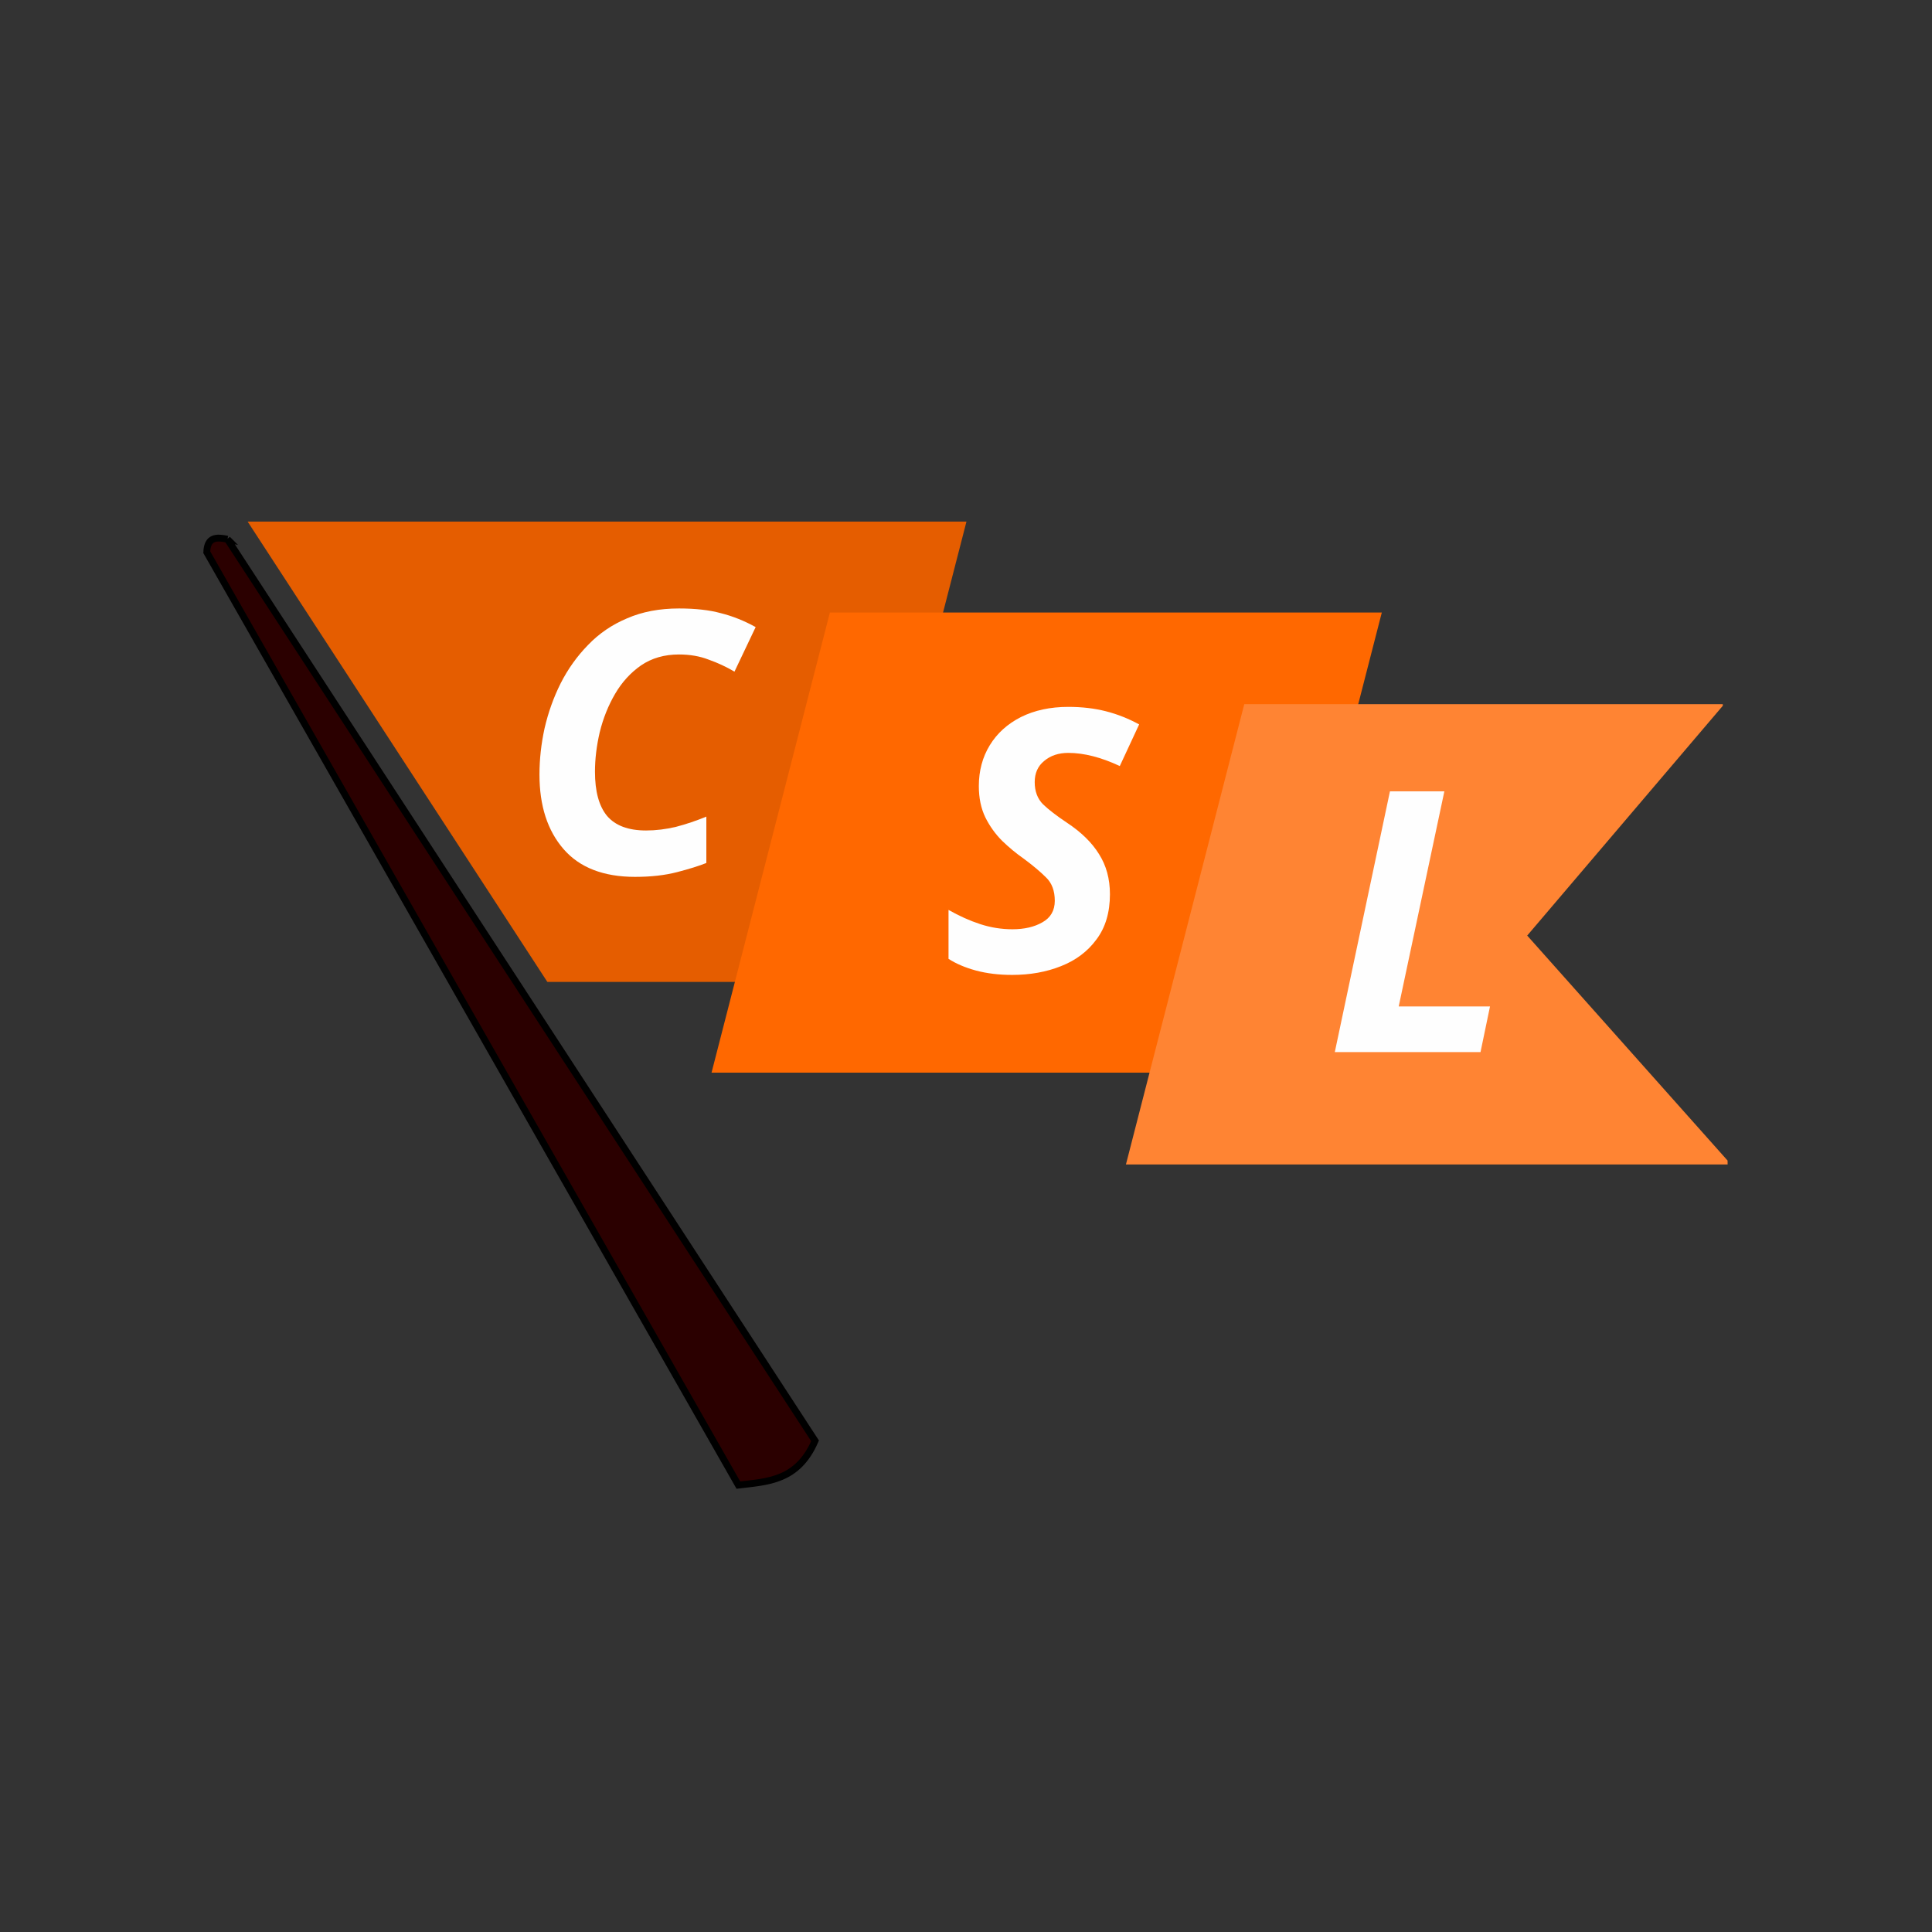 <?xml version="1.0" encoding="UTF-8" standalone="no"?>
<svg
   xmlns:dc="http://purl.org/dc/elements/1.1/"
   xmlns:cc="http://creativecommons.org/ns#"
   xmlns:rdf="http://www.w3.org/1999/02/22-rdf-syntax-ns#"
   xmlns:svg="http://www.w3.org/2000/svg"
   xmlns="http://www.w3.org/2000/svg"
   xmlns:sodipodi="http://sodipodi.sourceforge.net/DTD/sodipodi-0.dtd"
   xmlns:inkscape="http://www.inkscape.org/namespaces/inkscape"
   inkscape:export-ydpi="209.80296"
   inkscape:export-xdpi="209.80296"
   inkscape:export-filename="/home/eduardo/Pictures/csl_logo.png"
   inkscape:version="1.0 (4035a4fb49, 2020-05-01)"
   sodipodi:docname="csl_logo_nobackground.svg"
   viewBox="0 0 84.651 84.651"
   height="84.651"
   width="84.651"
   id="svg97"
   version="1.1">
  <rect x="0" y="0" width="84.651" height="84.651" fill="#333333" stroke="none"/>
  <defs
     id="defs101" />
  <sodipodi:namedview
     fit-margin-bottom="0"
     fit-margin-right="0"
     fit-margin-left="0"
     fit-margin-top="0"
     inkscape:current-layer="g105"
     inkscape:window-maximized="0"
     inkscape:window-y="58"
     inkscape:window-x="20"
     inkscape:cy="38.773958"
     inkscape:cx="-0.99492508"
     inkscape:zoom="2.8284271"
     showgrid="false"
     id="namedview99"
     inkscape:window-height="686"
     inkscape:window-width="1318"
     inkscape:pageshadow="2"
     inkscape:pageopacity="0"
     guidetolerance="10"
     gridtolerance="10"
     objecttolerance="10"
     borderopacity="1"
     bordercolor="#666666"
     pagecolor="#ffffff"
     inkscape:document-rotation="0" />
  <g
     transform="translate(-8.531,-3.227)"
     id="g105"
     inkscape:label="Image"
     inkscape:groupmode="layer">
    <g
       transform="translate(-5.598,-7.659)"
       id="g3031">
      <path
         style="opacity:1;fill:#e55d00;fill-opacity:1;stroke:none;stroke-width:0.386;stroke-miterlimit:4;stroke-dasharray:none;stop-color:#000000"
         d="M 24.979,33.739 H 56.475 L 51.28,53.908 H 38.111 Z"
         id="rect2997"
         sodipodi:nodetypes="ccccc" />
      <rect
         style="opacity:1;fill:#ff6800;fill-opacity:1;stroke:none;stroke-width:0.392;stroke-miterlimit:4;stroke-dasharray:none;stop-color:#000000"
         id="rect934"
         width="24.182"
         height="20.827"
         x="60.195"
         y="38.97"
         inkscape:transform-center-x="-9.6099037"
         inkscape:transform-center-y="10.220878"
         transform="matrix(1,0,-0.249,0.968,0,0)" />
      <path
         style="fill:#2b0000;stroke:#000000;stroke-width:0.3;stroke-linecap:butt;stroke-linejoin:miter;stroke-miterlimit:4;stroke-dasharray:none;stroke-opacity:1"
         d="m 24.095,34.512 25.746,39.504 c -0.761,1.76 -2.08,1.789 -3.36,1.94 L 23.189,35.082 c 0.023,-0.687 0.444,-0.665 0.906,-0.57 z"
         id="path109"
         sodipodi:nodetypes="ccccc" />
      <path
         style="opacity:1;fill:#ff8433;fill-opacity:1;stroke:none;stroke-width:0.386;stroke-miterlimit:4;stroke-dasharray:none;stop-color:#000000"
         d="m 68.647,41.74 -5.185,20.168 h 26.363 l -0.002,-0.172 -4.383,-4.922 -4.396,-4.936 4.316,-5.07 4.254,-4.998 v -0.07 z"
         id="rect936"
         sodipodi:nodetypes="cccccccccc" />
      <path
         style="font-style:italic;font-variant:normal;font-weight:bold;font-stretch:normal;font-size:16px;line-height:1.25;font-family:sans-serif;-inkscape-font-specification:'sans-serif, Bold Italic';font-variant-ligatures:normal;font-variant-caps:normal;font-variant-numeric:normal;font-variant-east-asian:normal;fill:#fefefe;fill-opacity:1;stroke:none"
         d="m 41.958,49.306 q -2.08,0 -3.136,-1.216 -1.056,-1.216 -1.056,-3.264 0,-1.008 0.224,-2.032 0.24,-1.04 0.704,-1.968 0.48,-0.944 1.2,-1.68 0.72,-0.752 1.712,-1.168 0.992,-0.432 2.272,-0.432 1.088,0 1.84,0.208 0.768,0.192 1.52,0.608 l -0.928,1.952 q -0.544,-0.32 -1.136,-0.528 -0.576,-0.224 -1.296,-0.224 -0.96,0 -1.664,0.48 -0.688,0.48 -1.136,1.248 -0.448,0.768 -0.672,1.68 -0.208,0.896 -0.208,1.728 0,1.296 0.528,1.936 0.544,0.64 1.712,0.64 0.64,0 1.312,-0.16 0.672,-0.176 1.328,-0.448 v 2.032 q -0.48,0.192 -1.28,0.4 -0.8,0.208 -1.84,0.208 z"
         id="path3008" />
      <path
         style="font-style:italic;font-variant:normal;font-weight:bold;font-stretch:normal;font-size:16px;line-height:1.25;font-family:sans-serif;-inkscape-font-specification:'sans-serif, Bold Italic';font-variant-ligatures:normal;font-variant-caps:normal;font-variant-numeric:normal;font-variant-east-asian:normal;fill:#fefefe;fill-opacity:1;stroke:none"
         d="m 58.473,53.602 q -0.864,0 -1.584,-0.192 -0.704,-0.192 -1.2,-0.512 v -2.144 q 0.704,0.4 1.392,0.624 0.688,0.224 1.408,0.224 0.784,0 1.312,-0.304 0.544,-0.304 0.544,-0.944 0,-0.656 -0.384,-1.024 -0.384,-0.384 -0.992,-0.832 -0.48,-0.336 -0.928,-0.768 -0.448,-0.448 -0.736,-1.024 -0.288,-0.592 -0.288,-1.376 0,-1.008 0.48,-1.792 0.48,-0.784 1.36,-1.232 0.896,-0.448 2.08,-0.448 0.896,0 1.648,0.192 0.752,0.192 1.456,0.576 l -0.848,1.824 q -1.232,-0.576 -2.256,-0.576 -0.64,0 -1.056,0.352 -0.416,0.336 -0.416,0.928 0,0.608 0.368,0.976 0.368,0.352 1.04,0.8 0.944,0.624 1.408,1.376 0.48,0.752 0.48,1.76 0,1.2 -0.592,1.984 -0.576,0.784 -1.552,1.168 -0.96,0.384 -2.144,0.384 z"
         id="path3010" />
      <path
         style="font-style:italic;font-variant:normal;font-weight:bold;font-stretch:normal;font-size:16px;line-height:1.25;font-family:sans-serif;-inkscape-font-specification:'sans-serif, Bold Italic';font-variant-ligatures:normal;font-variant-caps:normal;font-variant-numeric:normal;font-variant-east-asian:normal;fill:#fefefe;fill-opacity:1;stroke:none"
         d="m 72.614,56.983 2.416,-11.424 h 2.384 l -2,9.424 h 4 l -0.416,2 z"
         id="path3012" />
    </g>
  </g>
</svg>
